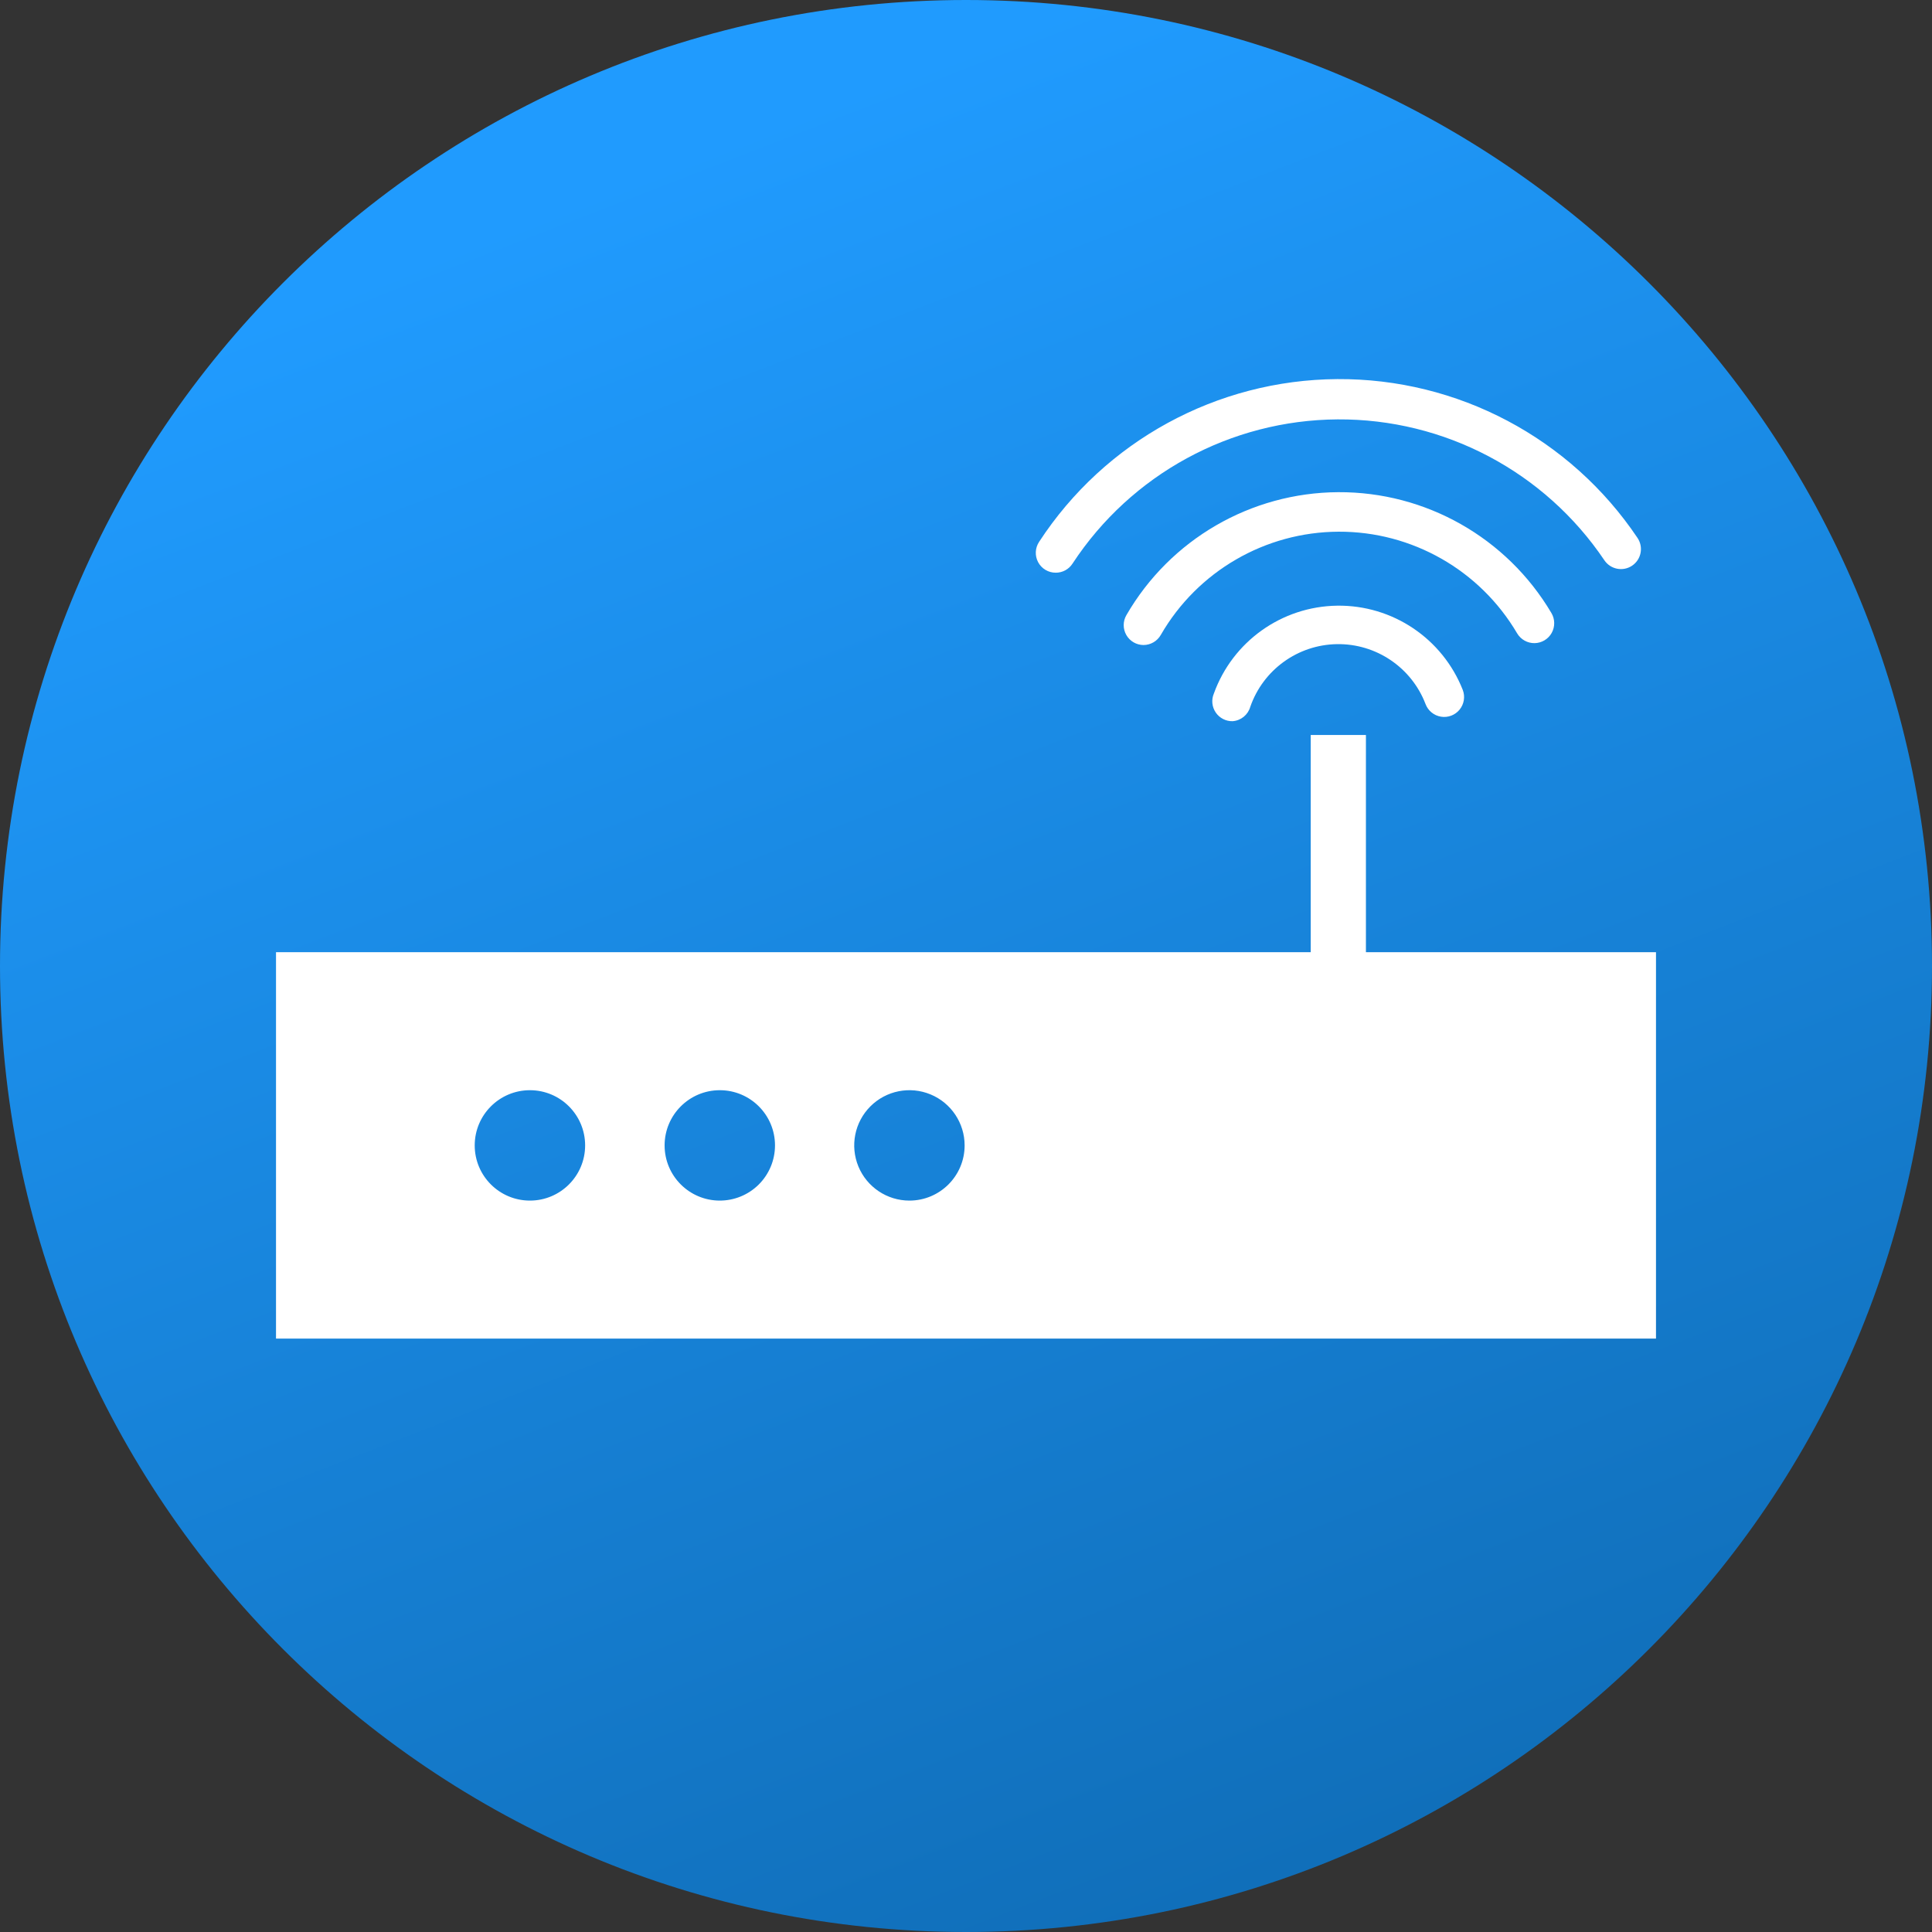 <?xml version="1.0" encoding="UTF-8"?>
<svg width="108px" height="108px" viewBox="0 0 108 108" version="1.1" xmlns="http://www.w3.org/2000/svg" xmlns:xlink="http://www.w3.org/1999/xlink">
    <rect x="0" y="0" width="108" height="108" fill="#333333" stroke="none"/>
    <!-- Generator: Sketch 52.6 (67491) - http://www.bohemiancoding.com/sketch -->
    <title>路由器icon1</title>
    <desc>Created with Sketch.</desc>
    <defs>
        <linearGradient x1="32.896%" y1="9.412%" x2="73.482%" y2="114.173%" id="linearGradient-1">
            <stop stop-color="#209BFE" offset="0%"></stop>
            <stop stop-color="#0D66AC" offset="100%"></stop>
        </linearGradient>
    </defs>
    <g id="Page-1" stroke="none" stroke-width="1" fill="none" fill-rule="evenodd">
        <g id="ddnsto1" transform="translate(-61, -140)">
            <g id="单元1" transform="translate(25, 140)">
                <g id="路由器icon1" transform="translate(36, 0)">
                    <g id="Group">
                        <rect id="Rectangle" fill="#000000" opacity="0" x="0" y="0" width="108" height="108"></rect>
                        <path d="M0,54 C3.65231026e-15,83.823 24.177,108 54,108 C83.823,108 108,83.823 108,54 C108,24.177 83.823,1.82615513e-15 54,0 C24.177,-1.82615513e-15 3.65231026e-15,24.177 0,54 Z" id="Path" fill="url(#linearGradient-1)"></path>
                        <path d="M15.429,53.229 L15.429,74.829 L92.571,74.829 L92.571,53.229 L15.429,53.229 Z M29.623,67.114 C27.919,67.114 26.537,65.733 26.537,64.029 C26.537,62.324 27.919,60.943 29.623,60.943 C31.327,60.943 32.709,62.324 32.709,64.029 C32.709,65.733 31.327,67.114 29.623,67.114 Z M40.238,67.114 C38.534,67.114 37.152,65.733 37.152,64.029 C37.152,62.324 38.534,60.943 40.238,60.943 C41.942,60.943 43.323,62.324 43.323,64.029 C43.323,64.85 42.996,65.637 42.414,66.216 C41.832,66.795 41.043,67.118 40.222,67.114 L40.238,67.114 Z M50.837,67.114 C49.589,67.114 48.464,66.362 47.986,65.209 C47.509,64.056 47.773,62.729 48.655,61.847 C49.538,60.964 50.865,60.7 52.018,61.178 C53.171,61.655 53.923,62.781 53.923,64.029 C53.923,65.733 52.541,67.114 50.837,67.114 Z" id="Shape" fill="#FFFFFF" fill-rule="nonzero"></path>
                        <path d="M73.27,41.086 L76.356,41.086 L76.356,56.515 L73.27,56.515 L73.27,41.086 Z M68.904,40.315 C68.527,40.324 68.172,40.141 67.96,39.829 C67.748,39.517 67.708,39.119 67.855,38.772 C68.904,35.86 71.648,33.902 74.744,33.858 C77.839,33.813 80.638,35.691 81.771,38.571 C81.912,38.943 81.843,39.362 81.591,39.67 C81.339,39.978 80.943,40.128 80.55,40.063 C80.158,39.999 79.829,39.73 79.689,39.358 C78.906,37.312 76.927,35.973 74.736,36.008 C72.545,36.042 70.61,37.443 69.891,39.513 C69.763,39.961 69.369,40.281 68.904,40.315 Z" id="Shape" fill="#FFFFFF" fill-rule="nonzero"></path>
                        <path d="M63.921,36.057 C63.525,36.055 63.16,35.842 62.963,35.499 C62.766,35.155 62.766,34.733 62.964,34.39 C65.41,30.157 69.919,27.539 74.809,27.513 C79.698,27.488 84.234,30.059 86.724,34.267 C86.928,34.609 86.934,35.033 86.74,35.381 C86.546,35.728 86.181,35.946 85.784,35.952 C85.386,35.957 85.015,35.75 84.811,35.409 C82.733,31.872 78.931,29.706 74.83,29.722 C70.728,29.738 66.943,31.933 64.893,35.486 C64.696,35.838 64.324,36.057 63.921,36.057 Z" id="Path" fill="#FFFFFF"></path>
                        <path d="M59.014,32.014 C58.604,32.015 58.227,31.79 58.033,31.428 C57.839,31.066 57.861,30.627 58.089,30.286 C61.767,24.651 68.026,21.236 74.755,21.192 C81.484,21.149 87.787,24.483 91.538,30.07 C91.883,30.582 91.748,31.276 91.237,31.621 C90.726,31.966 90.031,31.831 89.686,31.32 C86.347,26.363 80.748,23.407 74.771,23.444 C68.795,23.482 63.233,26.507 59.955,31.505 C59.75,31.825 59.394,32.017 59.014,32.014 Z" id="Path" fill="#FFFFFF"></path>
                    </g>
                </g>
            </g>
        </g>
    </g>
</svg>
